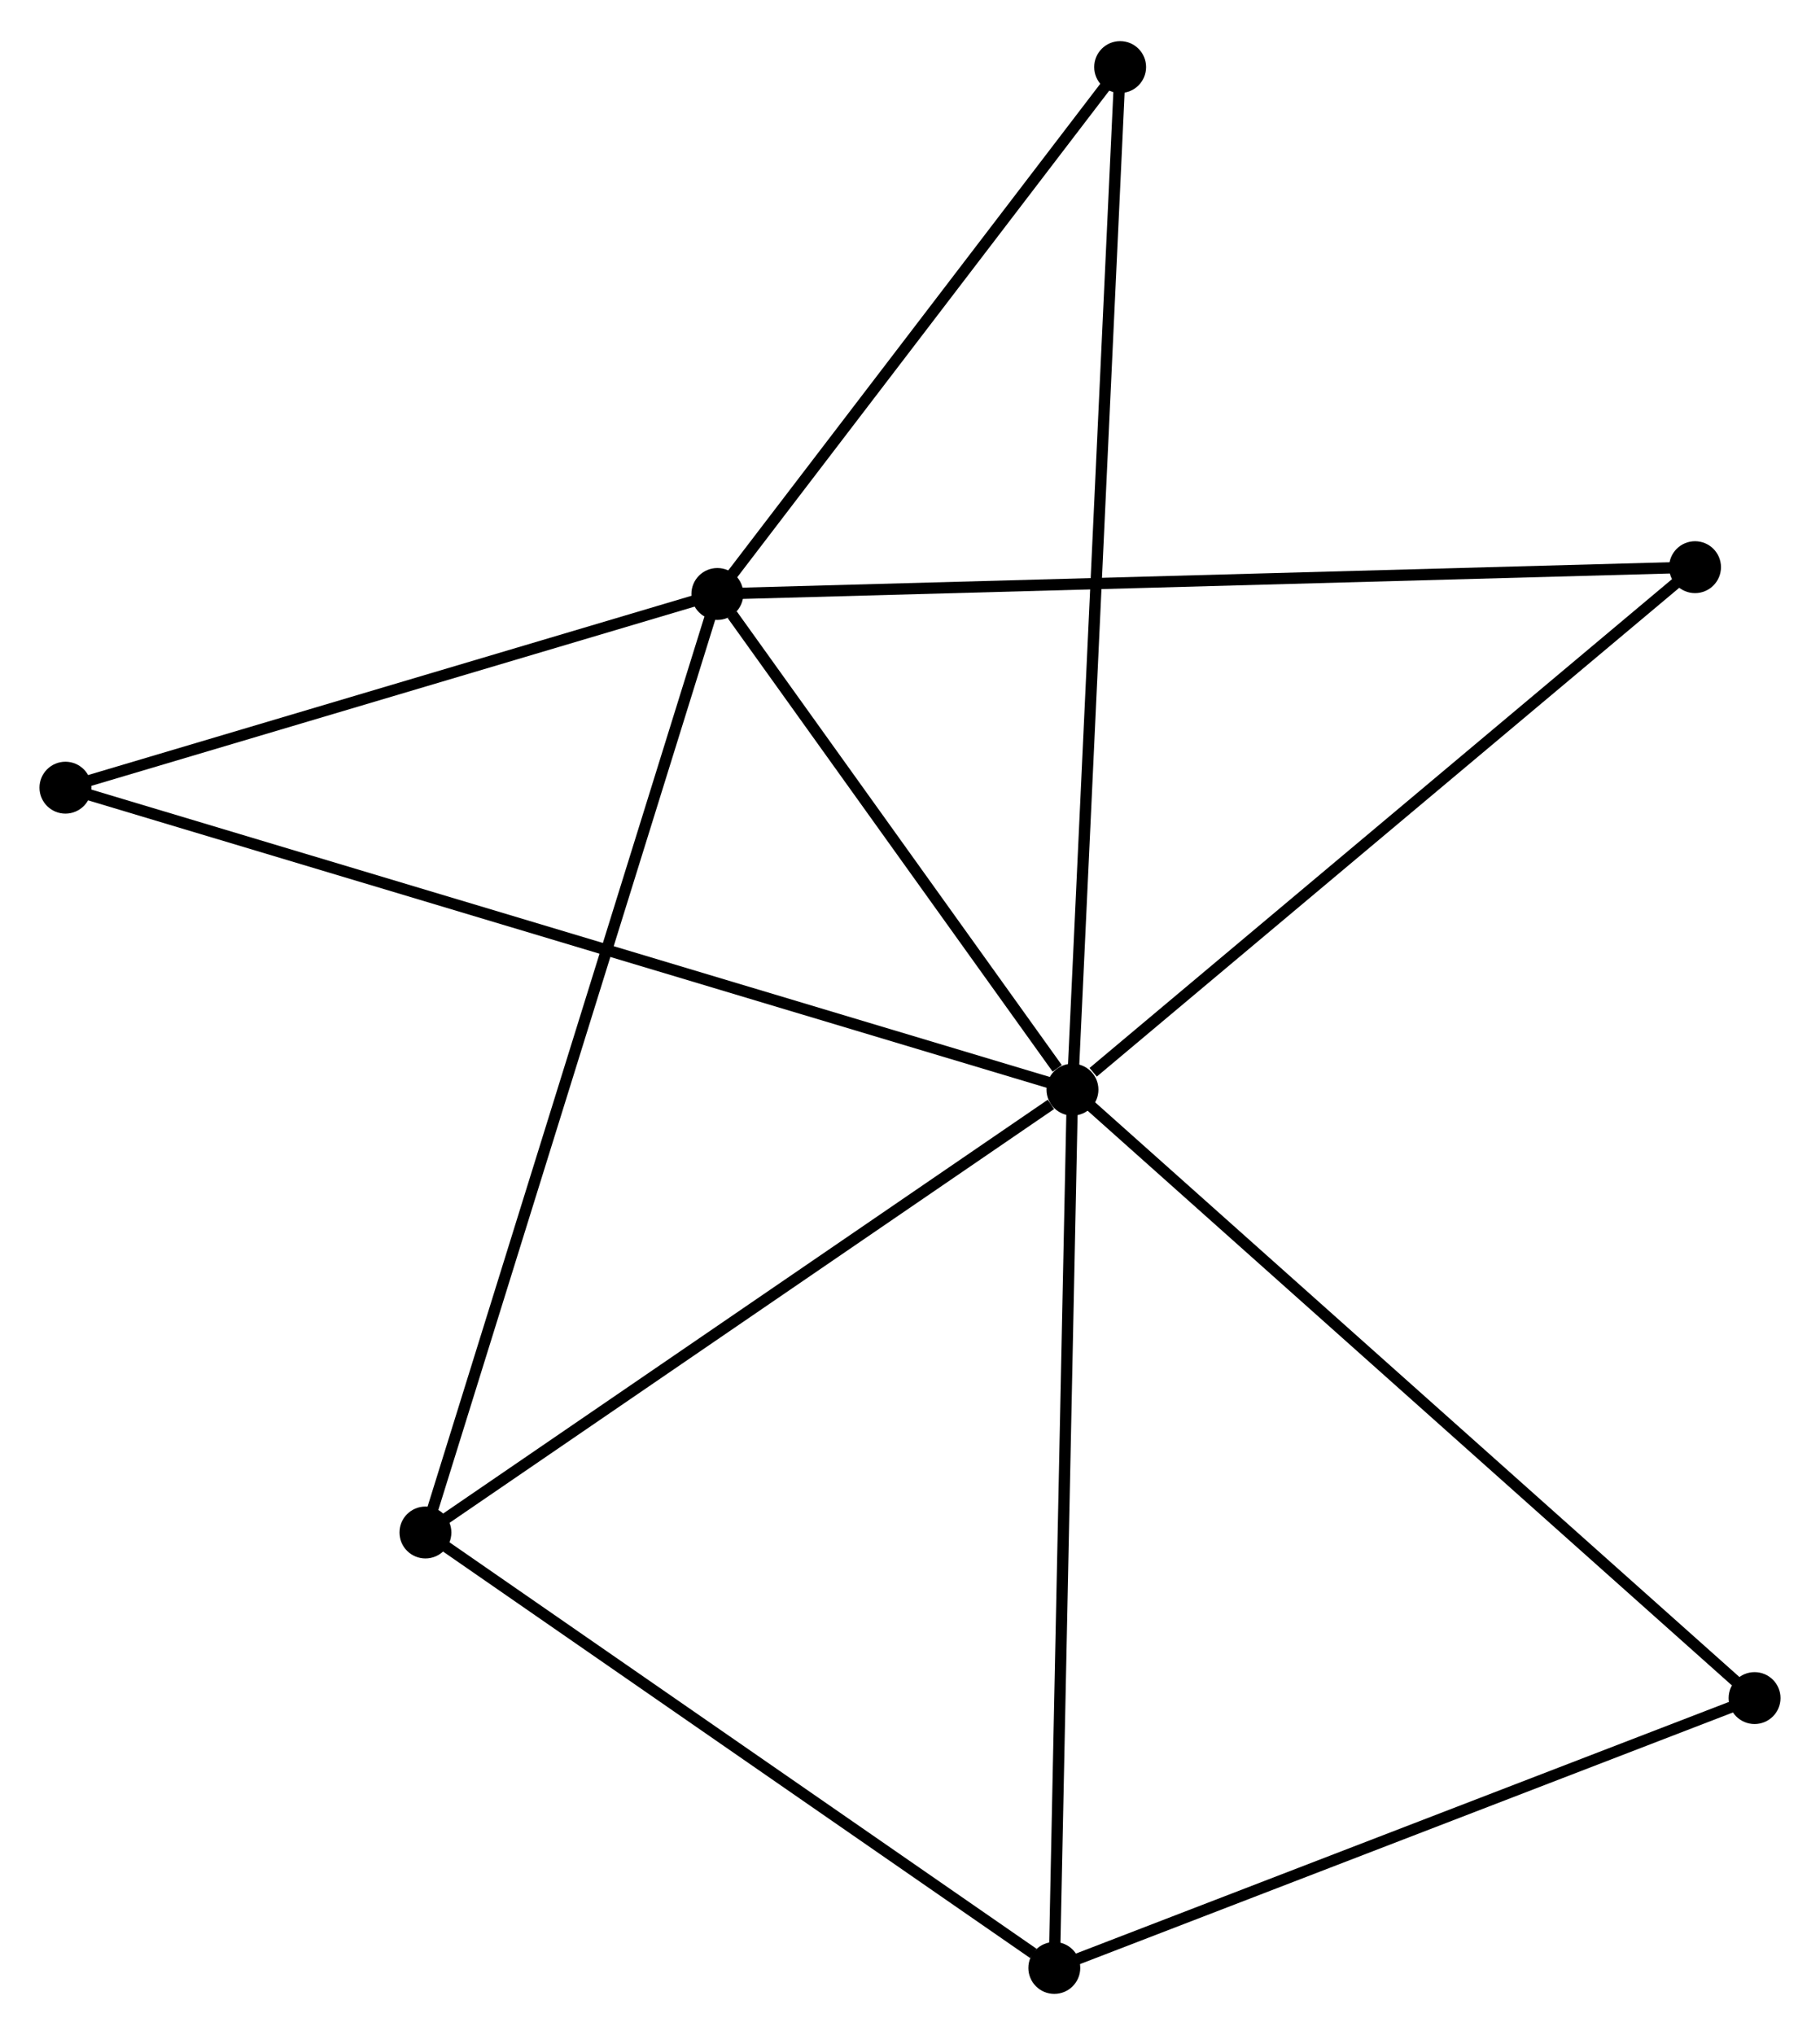 <?xml version="1.0" encoding="UTF-8" standalone="no"?>
<!DOCTYPE svg PUBLIC "-//W3C//DTD SVG 1.1//EN"
 "http://www.w3.org/Graphics/SVG/1.1/DTD/svg11.dtd">
<!-- Generated by graphviz version 2.36.0 (20140111.2315)
 -->
<!-- Title: %3 Pages: 1 -->
<svg width="161pt" height="180pt"
 viewBox="0.00 0.00 161.33 180.08" xmlns="http://www.w3.org/2000/svg" xmlns:xlink="http://www.w3.org/1999/xlink">
<g id="graph0" class="graph" transform="scale(1 1) rotate(0) translate(4 176.079)">
<title>%3</title>
<!-- 0 -->
<g id="node1" class="node"><title>0</title>
<ellipse fill="black" stroke="black" cx="91.067" cy="-79.645" rx="1.8" ry="1.8"/>
</g>
<!-- 1 -->
<g id="node2" class="node"><title>1</title>
<ellipse fill="black" stroke="black" cx="59.589" cy="-123.578" rx="1.8" ry="1.8"/>
</g>
<!-- 0&#45;&#45;1 -->
<g id="edge1" class="edge"><title>0&#45;&#45;1</title>
<path fill="none" stroke="black" d="M89.714,-81.532C84.536,-88.759 66.009,-114.617 60.901,-121.747"/>
</g>
<!-- 2 -->
<g id="node3" class="node"><title>2</title>
<ellipse fill="black" stroke="black" cx="89.457" cy="-1.8" rx="1.8" ry="1.8"/>
</g>
<!-- 0&#45;&#45;2 -->
<g id="edge2" class="edge"><title>0&#45;&#45;2</title>
<path fill="none" stroke="black" d="M91.027,-77.72C90.804,-66.95 89.715,-14.251 89.496,-3.657"/>
</g>
<!-- 3 -->
<g id="node4" class="node"><title>3</title>
<ellipse fill="black" stroke="black" cx="33.711" cy="-40.394" rx="1.8" ry="1.8"/>
</g>
<!-- 0&#45;&#45;3 -->
<g id="edge3" class="edge"><title>0&#45;&#45;3</title>
<path fill="none" stroke="black" d="M89.158,-78.339C80.295,-72.273 43.238,-46.914 35.238,-41.439"/>
</g>
<!-- 4 -->
<g id="node5" class="node"><title>4</title>
<ellipse fill="black" stroke="black" cx="146.253" cy="-125.954" rx="1.8" ry="1.8"/>
</g>
<!-- 0&#45;&#45;4 -->
<g id="edge4" class="edge"><title>0&#45;&#45;4</title>
<path fill="none" stroke="black" d="M92.903,-81.185C101.431,-88.342 137.087,-118.262 144.784,-124.721"/>
</g>
<!-- 5 -->
<g id="node6" class="node"><title>5</title>
<ellipse fill="black" stroke="black" cx="95.293" cy="-170.279" rx="1.8" ry="1.8"/>
</g>
<!-- 0&#45;&#45;5 -->
<g id="edge5" class="edge"><title>0&#45;&#45;5</title>
<path fill="none" stroke="black" d="M91.155,-81.538C91.705,-93.333 94.657,-156.631 95.206,-168.396"/>
</g>
<!-- 6 -->
<g id="node7" class="node"><title>6</title>
<ellipse fill="black" stroke="black" cx="1.8" cy="-106.41" rx="1.8" ry="1.8"/>
</g>
<!-- 0&#45;&#45;6 -->
<g id="edge6" class="edge"><title>0&#45;&#45;6</title>
<path fill="none" stroke="black" d="M89.202,-80.204C77.585,-83.687 15.242,-102.379 3.654,-105.854"/>
</g>
<!-- 7 -->
<g id="node8" class="node"><title>7</title>
<ellipse fill="black" stroke="black" cx="151.53" cy="-25.718" rx="1.8" ry="1.8"/>
</g>
<!-- 0&#45;&#45;7 -->
<g id="edge7" class="edge"><title>0&#45;&#45;7</title>
<path fill="none" stroke="black" d="M92.561,-78.312C100.854,-70.916 141.15,-34.976 149.865,-27.203"/>
</g>
<!-- 1&#45;&#45;3 -->
<g id="edge8" class="edge"><title>1&#45;&#45;3</title>
<path fill="none" stroke="black" d="M59.048,-121.841C55.68,-111.015 37.608,-52.92 34.248,-42.122"/>
</g>
<!-- 1&#45;&#45;4 -->
<g id="edge9" class="edge"><title>1&#45;&#45;4</title>
<path fill="none" stroke="black" d="M61.399,-123.628C72.677,-123.937 133.203,-125.596 144.453,-125.904"/>
</g>
<!-- 1&#45;&#45;5 -->
<g id="edge10" class="edge"><title>1&#45;&#45;5</title>
<path fill="none" stroke="black" d="M60.776,-125.132C66.197,-132.223 88.559,-161.47 94.064,-168.671"/>
</g>
<!-- 1&#45;&#45;6 -->
<g id="edge11" class="edge"><title>1&#45;&#45;6</title>
<path fill="none" stroke="black" d="M57.666,-123.007C48.892,-120.401 12.7,-109.648 3.789,-107.001"/>
</g>
<!-- 2&#45;&#45;3 -->
<g id="edge12" class="edge"><title>2&#45;&#45;3</title>
<path fill="none" stroke="black" d="M87.603,-3.084C78.988,-9.048 42.971,-33.984 35.195,-39.367"/>
</g>
<!-- 2&#45;&#45;7 -->
<g id="edge13" class="edge"><title>2&#45;&#45;7</title>
<path fill="none" stroke="black" d="M91.248,-2.49C100.312,-5.983 141.047,-21.679 149.849,-25.071"/>
</g>
</g>
</svg>
